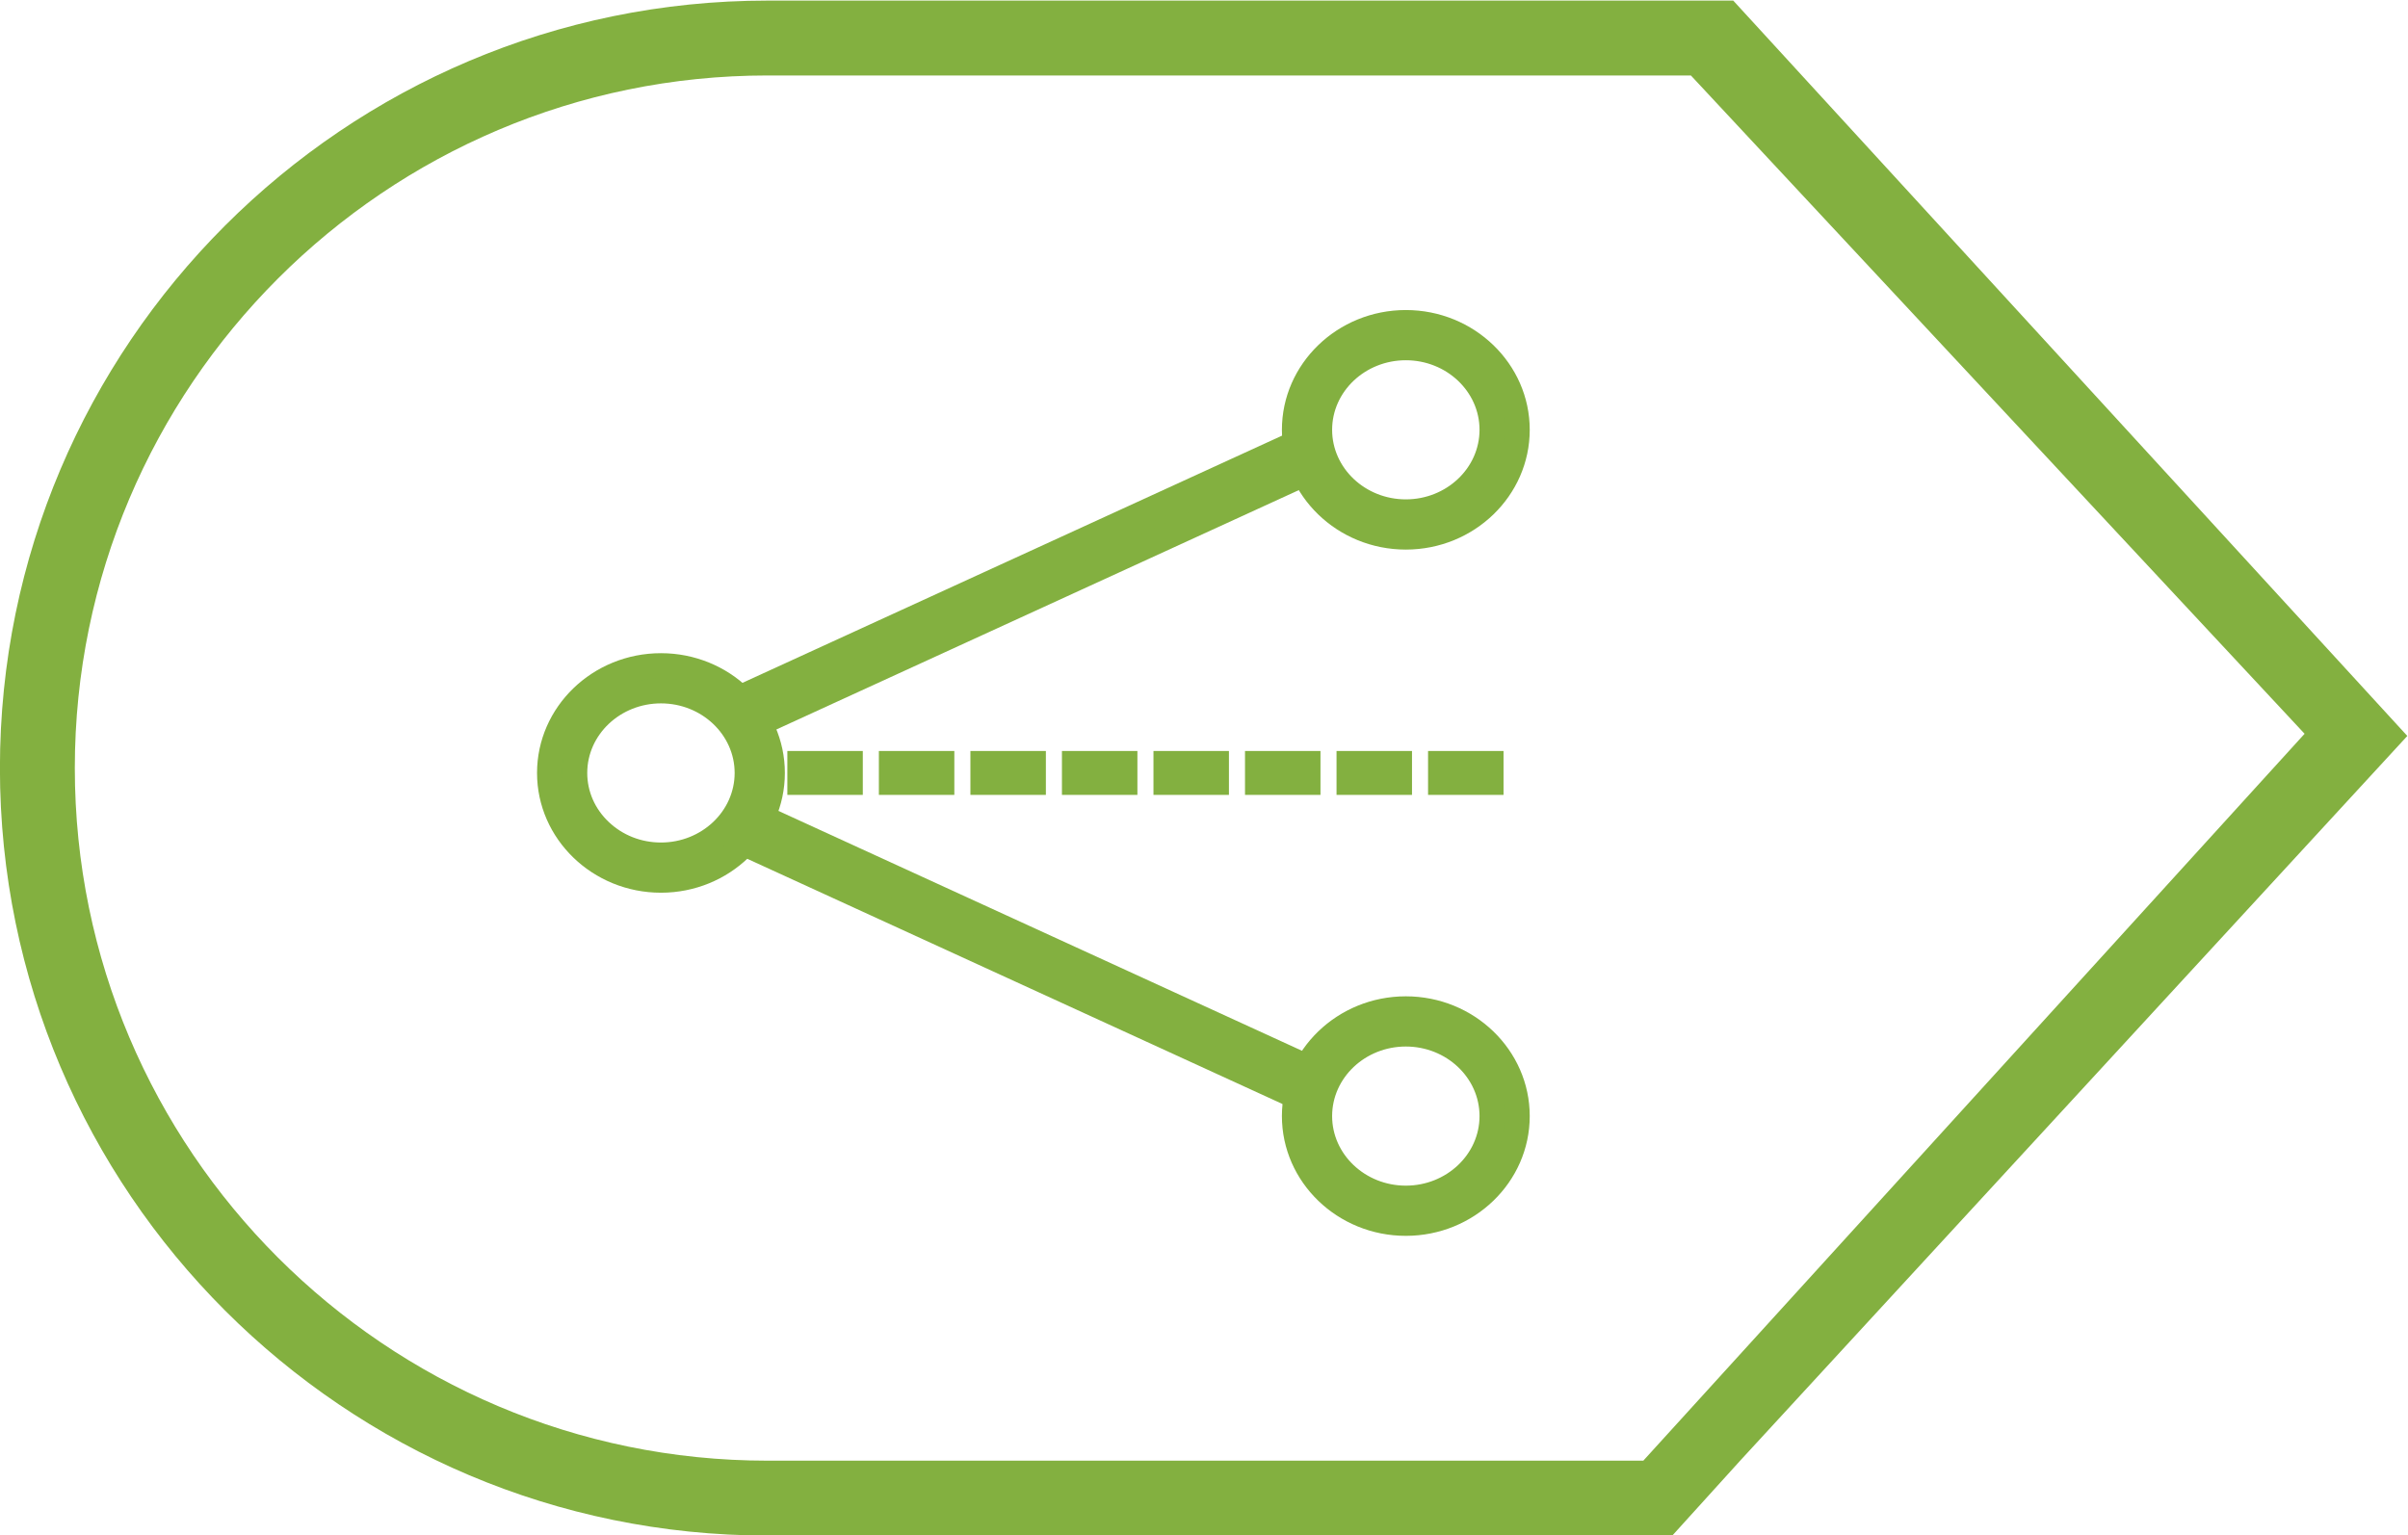 <?xml version="1.0" encoding="UTF-8" standalone="no"?>
<!-- Created with Inkscape (http://www.inkscape.org/) -->

<svg
   xmlns:dc="http://purl.org/dc/elements/1.1/"
   xmlns:cc="http://creativecommons.org/ns#"
   xmlns:rdf="http://www.w3.org/1999/02/22-rdf-syntax-ns#"
   xmlns:svg="http://www.w3.org/2000/svg"
   xmlns="http://www.w3.org/2000/svg"
   xmlns:sodipodi="http://sodipodi.sourceforge.net/DTD/sodipodi-0.dtd"
   xmlns:inkscape="http://www.inkscape.org/namespaces/inkscape"
   version="1.1"
   id="svg3908"
   xml:space="preserve"
   width="257.157"
   height="164"
   viewBox="0 0 257.157 164"
   sodipodi:docname="gen_icon.svg"
   inkscape:version="0.92.1 r15371"><defs
     id="defs3912"><clipPath
       clipPathUnits="userSpaceOnUse"
       id="clipPath3924"><path
         d="M 0,250 H 250 V 0 H 0 Z"
         id="path3922"
         inkscape:connector-curvature="0" /></clipPath></defs><sodipodi:namedview
     pagecolor="#ffffff"
     bordercolor="#666666"
     borderopacity="1"
     objecttolerance="10"
     gridtolerance="10"
     guidetolerance="10"
     inkscape:pageopacity="0"
     inkscape:pageshadow="2"
     inkscape:window-width="2999"
     inkscape:window-height="1998"
     id="namedview3910"
     showgrid="false"
     inkscape:zoom="0.70799998"
     inkscape:cx="132.60174"
     inkscape:cy="76.62186"
     inkscape:window-x="1"
     inkscape:window-y="1"
     inkscape:window-maximized="1"
     inkscape:current-layer="g3916" /><g
     id="g3916"
     inkscape:groupmode="layer"
     inkscape:label="Makerspace icons"
     transform="matrix(1.333,0,0,-1.333,-34.065,254.045)"><g
       id="g3918"><g
         id="g3920"
         clip-path="url(#clipPath3924)"><g
           id="g3926"
           transform="translate(73.627,123.996)"><path
             d="m 0,0 c 1.25,-1.19 2.976,-1.928 4.88,-1.928 3.807,0 6.904,2.949 6.904,6.575 0,3.625 -3.097,6.574 -6.904,6.574 -3.807,0 -6.905,-2.949 -6.905,-6.574 C -2.025,2.834 -1.25,1.19 0,0 m 4.88,-3.951 c -4.923,0 -8.927,3.857 -8.927,8.598 0,4.74 4.004,8.597 8.927,8.597 4.922,0 8.927,-3.857 8.927,-8.597 0,-4.741 -4.005,-8.598 -8.927,-8.598"
             style="fill:#83b040;fill-opacity:1;fill-rule:nonzero;stroke:none"
             id="path3928"
             inkscape:connector-curvature="0" /></g><g
           id="g3930"
           transform="translate(78.507,134.218)"><path
             d="m 0,0 c -3.256,0 -5.905,-2.501 -5.905,-5.574 0,-1.478 0.609,-2.871 1.715,-3.923 1.118,-1.065 2.607,-1.652 4.19,-1.652 3.256,0 5.904,2.501 5.904,5.575 C 5.904,-2.501 3.256,0 0,0 m 0,-13.149 c -2.099,0 -4.077,0.782 -5.569,2.203 -1.506,1.433 -2.336,3.342 -2.336,5.372 C -7.905,-1.397 -4.359,2 0,2 4.358,2 7.904,-1.397 7.904,-5.574 7.904,-9.751 4.358,-13.149 0,-13.149 M 0,2.022 c -4.371,0 -7.927,-3.408 -7.927,-7.596 0,-4.19 3.556,-7.598 7.927,-7.598 4.371,0 7.927,3.408 7.927,7.598 0,4.188 -3.556,7.596 -7.927,7.596 m 0,-17.194 c -5.474,0 -9.927,4.306 -9.927,9.598 0,5.292 4.453,9.596 9.927,9.596 5.474,0 9.927,-4.304 9.927,-9.596 0,-5.292 -4.453,-9.598 -9.927,-9.598"
             style="fill:#83b040;fill-opacity:1;fill-rule:nonzero;stroke:none"
             id="path3932"
             inkscape:connector-curvature="0" /></g><g
           id="g3934"
           transform="translate(138.183,162.714)"><path
             d="m 0,0 c -3.807,0 -6.904,-2.949 -6.904,-6.574 0,-3.626 3.097,-6.575 6.904,-6.575 3.807,0 6.904,2.949 6.904,6.575 C 6.904,-2.949 3.807,0 0,0 m 0,-15.172 c -4.922,0 -8.927,3.857 -8.927,8.598 0,4.74 4.005,8.597 8.927,8.597 4.922,0 8.927,-3.857 8.927,-8.597 0,-4.741 -4.005,-8.598 -8.927,-8.598"
             style="fill:#83b040;fill-opacity:1;fill-rule:nonzero;stroke:none"
             id="path3936"
             inkscape:connector-curvature="0" /></g><g
           id="g3938"
           transform="translate(138.182,161.714)"><path
             d="m 0,0 c -3.256,0 -5.904,-2.501 -5.904,-5.574 0,-3.073 2.648,-5.574 5.904,-5.574 3.256,0 5.905,2.501 5.905,5.574 C 5.905,-2.501 3.256,0 0,0 m 0,-13.148 c -4.358,0 -7.904,3.397 -7.904,7.574 C -7.904,-1.397 -4.358,2 0,2 4.359,2 7.905,-1.397 7.905,-5.574 7.905,-9.751 4.359,-13.148 0,-13.148 M 0,2.023 c -4.371,0 -7.927,-3.408 -7.927,-7.597 0,-4.19 3.556,-7.598 7.927,-7.598 4.371,0 7.927,3.408 7.927,7.598 0,4.189 -3.556,7.597 -7.927,7.597 m 0,-17.195 c -5.474,0 -9.927,4.306 -9.927,9.598 0,5.292 4.453,9.597 9.927,9.597 5.474,0 9.927,-4.305 9.927,-9.597 0,-5.292 -4.453,-9.598 -9.927,-9.598"
             style="fill:#83b040;fill-opacity:1;fill-rule:nonzero;stroke:none"
             id="path3940"
             inkscape:connector-curvature="0" /></g><g
           id="g3942"
           transform="translate(138.183,107.721)"><path
             d="m 0,0 c -3.807,0 -6.904,-2.949 -6.904,-6.574 0,-3.626 3.097,-6.575 6.904,-6.575 3.807,0 6.904,2.949 6.904,6.575 C 6.904,-2.949 3.807,0 0,0 m 0,-15.172 c -4.922,0 -8.927,3.857 -8.927,8.598 0,4.74 4.005,8.597 8.927,8.597 4.922,0 8.927,-3.857 8.927,-8.597 0,-4.741 -4.005,-8.598 -8.927,-8.598"
             style="fill:#83b040;fill-opacity:1;fill-rule:nonzero;stroke:none"
             id="path3944"
             inkscape:connector-curvature="0" /></g><g
           id="g3946"
           transform="translate(138.182,106.721)"><path
             d="m 0,0 c -3.256,0 -5.904,-2.501 -5.904,-5.574 0,-3.073 2.648,-5.574 5.904,-5.574 3.256,0 5.905,2.501 5.905,5.574 C 5.905,-2.501 3.256,0 0,0 m 0,-13.148 c -4.358,0 -7.904,3.397 -7.904,7.574 C -7.904,-1.397 -4.358,2 0,2 4.359,2 7.905,-1.397 7.905,-5.574 7.905,-9.751 4.359,-13.148 0,-13.148 M 0,2.023 c -4.371,0 -7.927,-3.408 -7.927,-7.597 0,-4.189 3.556,-7.597 7.927,-7.597 4.371,0 7.927,3.408 7.927,7.597 0,4.189 -3.556,7.597 -7.927,7.597 m 0,-17.194 c -5.474,0 -9.927,4.305 -9.927,9.597 0,5.292 4.453,9.597 9.927,9.597 5.474,0 9.927,-4.305 9.927,-9.597 0,-5.292 -4.453,-9.597 -9.927,-9.597"
             style="fill:#83b040;fill-opacity:1;fill-rule:nonzero;stroke:none"
             id="path3948"
             inkscape:connector-curvature="0" /></g><g
           id="g3950"
           transform="translate(129.45,155.116)"><path
             d="m 0,0 -44.565,-20.422 1.053,-2.299 44.565,20.422 z"
             style="fill:#83b040;fill-opacity:1;fill-rule:nonzero;stroke:none"
             id="path3952"
             inkscape:connector-curvature="0" /></g><g
           id="g3954"
           transform="translate(86.21,134.202)"><path
             d="m 0,0 0.22,-0.48 42.747,19.587 -0.22,0.482 z m -0.765,-3.133 -1.886,4.117 46.382,21.255 1.888,-4.116 z"
             style="fill:#83b040;fill-opacity:1;fill-rule:nonzero;stroke:none"
             id="path3956"
             inkscape:connector-curvature="0" /></g><g
           id="g3958"
           transform="translate(129.45,102.688)"><path
             d="m 0,0 -44.565,20.422 1.053,2.299 L 1.053,2.299 Z"
             style="fill:#83b040;fill-opacity:1;fill-rule:nonzero;stroke:none"
             id="path3960"
             inkscape:connector-curvature="0" /></g><g
           id="g3962"
           transform="translate(86.21,123.602)"><path
             d="m 0,0 42.747,-19.589 0.22,0.482 L 0.22,0.48 Z m 43.731,-22.239 -46.382,21.255 1.886,4.117 46.384,-21.256 z"
             style="fill:#83b040;fill-opacity:1;fill-rule:nonzero;stroke:none"
             id="path3964"
             inkscape:connector-curvature="0" /></g><g
           id="g3966"
           transform="translate(89.633,128.643)"><path
             d="M 0,0 H 4.046"
             style="fill:#83b040;fill-opacity:1;fill-rule:nonzero;stroke:none"
             id="path3968"
             inkscape:connector-curvature="0" /></g><path
           d="m 93.678,127.643 h -4.045 v 2 h 4.045 z"
           style="fill:#83b040;fill-opacity:1;fill-rule:nonzero;stroke:none"
           id="path3970"
           inkscape:connector-curvature="0" /><path
           d="m 93.679,127.885 h -4.046 v 1.517 h 4.046 z"
           style="fill:#83b040;fill-opacity:1;fill-rule:nonzero;stroke:none"
           id="path3972"
           inkscape:connector-curvature="0" /><path
           d="m 94.678,126.885 h -6.045 v 3.518 h 6.045 z"
           style="fill:#83b040;fill-opacity:1;fill-rule:nonzero;stroke:none"
           id="path3974"
           inkscape:connector-curvature="0" /><g
           id="g3976"
           transform="translate(96.966,128.643)"><path
             d="M 0,0 H 4.046"
             style="fill:#83b040;fill-opacity:1;fill-rule:nonzero;stroke:none"
             id="path3978"
             inkscape:connector-curvature="0" /></g><path
           d="m 101.011,127.643 h -4.045 v 2 h 4.045 z"
           style="fill:#83b040;fill-opacity:1;fill-rule:nonzero;stroke:none"
           id="path3980"
           inkscape:connector-curvature="0" /><path
           d="m 101.012,127.885 h -4.046 v 1.517 h 4.046 z"
           style="fill:#83b040;fill-opacity:1;fill-rule:nonzero;stroke:none"
           id="path3982"
           inkscape:connector-curvature="0" /><path
           d="m 102.011,126.885 h -6.045 v 3.518 h 6.045 z"
           style="fill:#83b040;fill-opacity:1;fill-rule:nonzero;stroke:none"
           id="path3984"
           inkscape:connector-curvature="0" /><g
           id="g3986"
           transform="translate(104.299,128.643)"><path
             d="M 0,0 H 4.046"
             style="fill:#83b040;fill-opacity:1;fill-rule:nonzero;stroke:none"
             id="path3988"
             inkscape:connector-curvature="0" /></g><path
           d="m 108.345,127.643 h -4.046 v 2 h 4.046 z"
           style="fill:#83b040;fill-opacity:1;fill-rule:nonzero;stroke:none"
           id="path3990"
           inkscape:connector-curvature="0" /><path
           d="m 108.345,127.885 h -4.046 v 1.517 h 4.046 z"
           style="fill:#83b040;fill-opacity:1;fill-rule:nonzero;stroke:none"
           id="path3992"
           inkscape:connector-curvature="0" /><path
           d="m 109.345,126.885 h -6.046 v 3.518 h 6.046 z"
           style="fill:#83b040;fill-opacity:1;fill-rule:nonzero;stroke:none"
           id="path3994"
           inkscape:connector-curvature="0" /><g
           id="g3996"
           transform="translate(111.632,128.643)"><path
             d="M 0,0 H 4.046"
             style="fill:#83b040;fill-opacity:1;fill-rule:nonzero;stroke:none"
             id="path3998"
             inkscape:connector-curvature="0" /></g><path
           d="m 115.678,127.643 h -4.046 v 2 h 4.046 z"
           style="fill:#83b040;fill-opacity:1;fill-rule:nonzero;stroke:none"
           id="path4000"
           inkscape:connector-curvature="0" /><path
           d="m 115.678,127.885 h -4.046 v 1.517 h 4.046 z"
           style="fill:#83b040;fill-opacity:1;fill-rule:nonzero;stroke:none"
           id="path4002"
           inkscape:connector-curvature="0" /><path
           d="m 116.678,126.885 h -6.046 v 3.518 h 6.046 z"
           style="fill:#83b040;fill-opacity:1;fill-rule:nonzero;stroke:none"
           id="path4004"
           inkscape:connector-curvature="0" /><g
           id="g4006"
           transform="translate(118.965,128.643)"><path
             d="M 0,0 H 4.046"
             style="fill:#83b040;fill-opacity:1;fill-rule:nonzero;stroke:none"
             id="path4008"
             inkscape:connector-curvature="0" /></g><path
           d="m 123.011,127.643 h -4.046 v 2 h 4.046 z"
           style="fill:#83b040;fill-opacity:1;fill-rule:nonzero;stroke:none"
           id="path4010"
           inkscape:connector-curvature="0" /><path
           d="m 123.011,127.885 h -4.046 v 1.517 h 4.046 z"
           style="fill:#83b040;fill-opacity:1;fill-rule:nonzero;stroke:none"
           id="path4012"
           inkscape:connector-curvature="0" /><path
           d="m 124.011,126.885 h -6.046 v 3.518 h 6.046 z"
           style="fill:#83b040;fill-opacity:1;fill-rule:nonzero;stroke:none"
           id="path4014"
           inkscape:connector-curvature="0" /><g
           id="g4016"
           transform="translate(126.298,128.643)"><path
             d="M 0,0 H 4.046"
             style="fill:#83b040;fill-opacity:1;fill-rule:nonzero;stroke:none"
             id="path4018"
             inkscape:connector-curvature="0" /></g><path
           d="m 130.344,127.643 h -4.046 v 2 h 4.046 z"
           style="fill:#83b040;fill-opacity:1;fill-rule:nonzero;stroke:none"
           id="path4020"
           inkscape:connector-curvature="0" /><path
           d="m 130.344,127.885 h -4.046 v 1.517 h 4.046 z"
           style="fill:#83b040;fill-opacity:1;fill-rule:nonzero;stroke:none"
           id="path4022"
           inkscape:connector-curvature="0" /><path
           d="m 131.344,126.885 h -6.046 v 3.518 h 6.046 z"
           style="fill:#83b040;fill-opacity:1;fill-rule:nonzero;stroke:none"
           id="path4024"
           inkscape:connector-curvature="0" /><g
           id="g4026"
           transform="translate(133.631,128.643)"><path
             d="M 0,0 H 4.046"
             style="fill:#83b040;fill-opacity:1;fill-rule:nonzero;stroke:none"
             id="path4028"
             inkscape:connector-curvature="0" /></g><path
           d="m 137.677,127.643 h -4.046 v 2 h 4.046 z"
           style="fill:#83b040;fill-opacity:1;fill-rule:nonzero;stroke:none"
           id="path4030"
           inkscape:connector-curvature="0" /><path
           d="m 137.677,127.885 h -4.046 v 1.517 h 4.046 z"
           style="fill:#83b040;fill-opacity:1;fill-rule:nonzero;stroke:none"
           id="path4032"
           inkscape:connector-curvature="0" /><path
           d="m 138.677,126.885 h -6.046 v 3.518 h 6.046 z"
           style="fill:#83b040;fill-opacity:1;fill-rule:nonzero;stroke:none"
           id="path4034"
           inkscape:connector-curvature="0" /><g
           id="g4036"
           transform="translate(140.964,128.643)"><path
             d="M 0,0 H 4.046"
             style="fill:#83b040;fill-opacity:1;fill-rule:nonzero;stroke:none"
             id="path4038"
             inkscape:connector-curvature="0" /></g><path
           d="m 145.01,127.643 h -4.046 v 2 h 4.046 z"
           style="fill:#83b040;fill-opacity:1;fill-rule:nonzero;stroke:none"
           id="path4040"
           inkscape:connector-curvature="0" /><path
           d="m 145.01,127.885 h -4.046 v 1.517 h 4.046 z"
           style="fill:#83b040;fill-opacity:1;fill-rule:nonzero;stroke:none"
           id="path4042"
           inkscape:connector-curvature="0" /><path
           d="m 146.01,126.885 h -6.046 v 3.518 h 6.046 z"
           style="fill:#83b040;fill-opacity:1;fill-rule:nonzero;stroke:none"
           id="path4044"
           inkscape:connector-curvature="0" /><g
           id="g4046"
           transform="translate(31.549,129.034)"><path
             d="m 0,0 c 0,30.603 24.897,55.5 55.5,55.5 h 73.971 L 178.638,2.748 125.659,-55.5 H 55.5 C 24.897,-55.5 0,-30.603 0,0 M 186.868,2.574 132.865,61.5 H 55.5 C 21.589,61.5 -6,33.911 -6,0 -6,-33.911 21.589,-61.5 55.5,-61.5 h 72.483 l 5.435,6 z"
             style="fill:#83b040;fill-opacity:1;fill-rule:nonzero;stroke:none"
             id="path4048"
             inkscape:connector-curvature="0" /></g></g></g></g></svg>